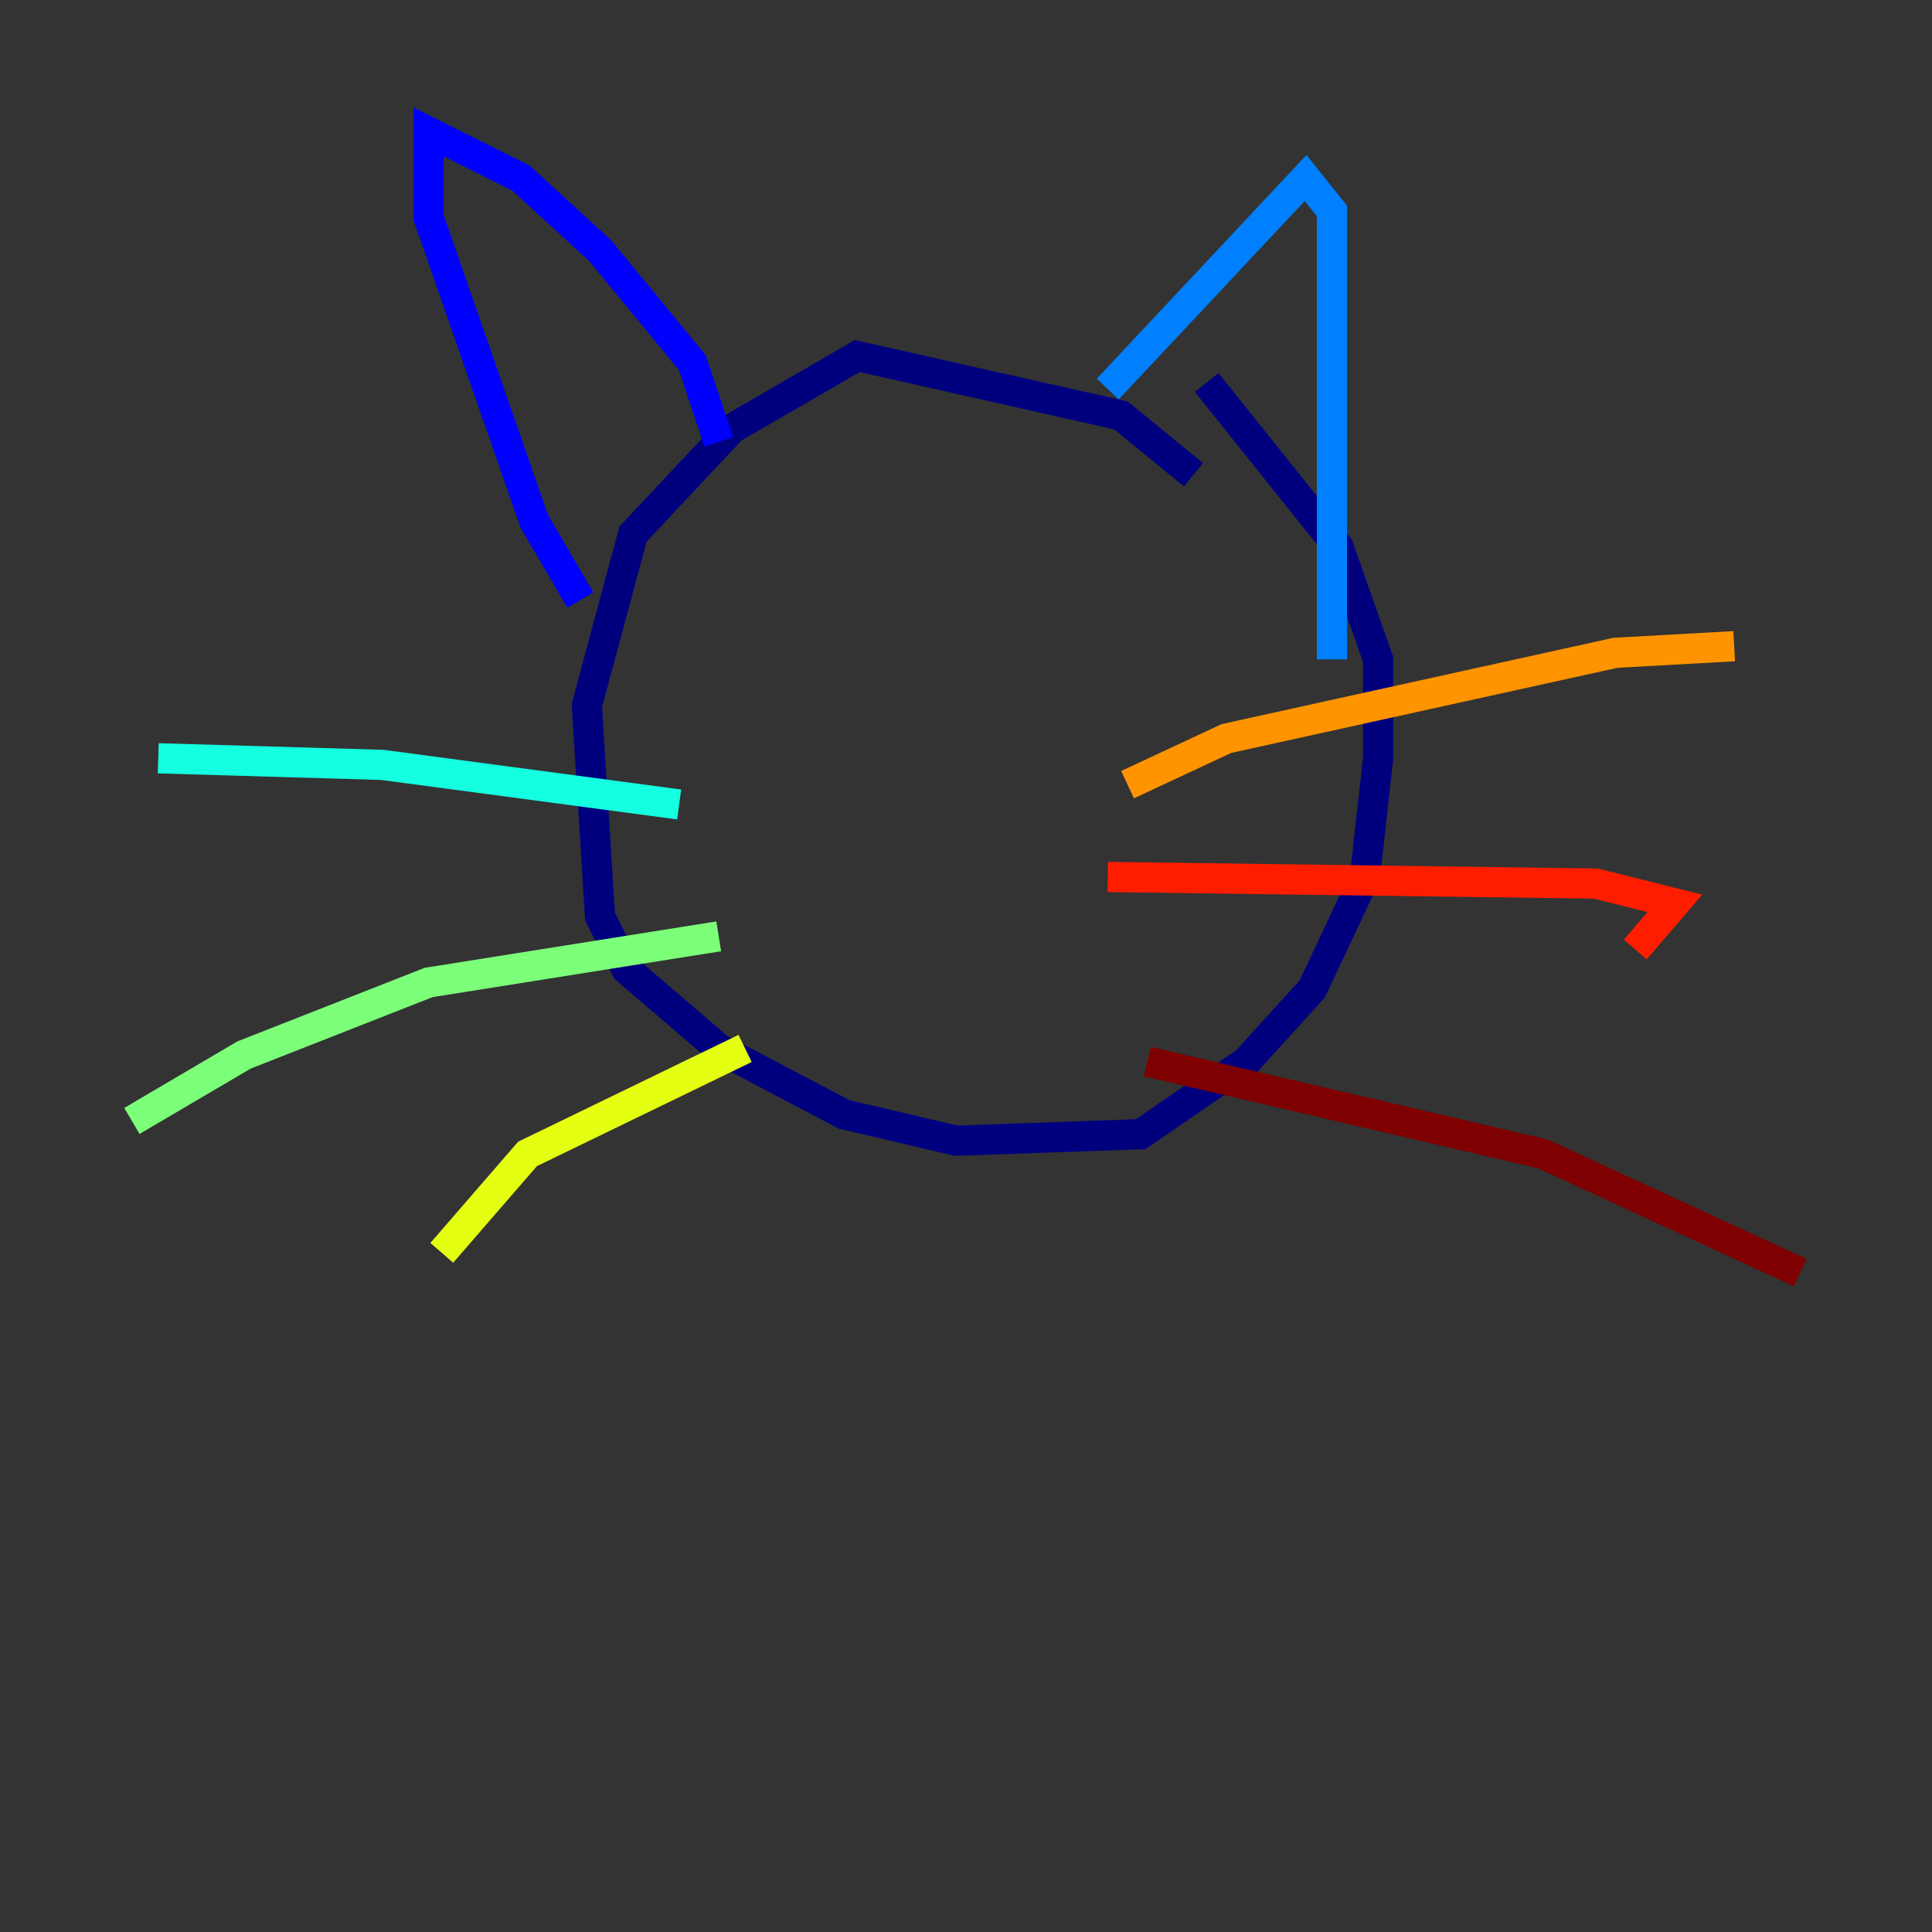 <?xml version="1.0" encoding="utf-8" ?>
<svg baseProfile="tiny" height="128" version="1.2" viewBox="0,0,128,128" width="128" xmlns="http://www.w3.org/2000/svg" xmlns:ev="http://www.w3.org/2001/xml-events" xmlns:xlink="http://www.w3.org/1999/xlink"><rect x="0" y="0" width="128" height="128" fill="#333333" stroke="none"/><defs /><polyline fill="none" points="79.072,31.454 74.266,27.522 56.792,23.59 48.492,28.396 41.939,35.386 38.88,46.744 39.754,60.724 41.502,64.218 47.618,69.461 55.918,73.829 63.345,75.577 75.577,75.14 82.567,70.335 86.935,65.529 90.43,58.102 91.304,50.239 91.304,43.686 88.683,36.259 79.945,25.338" stroke="#00007f" stroke-width="2" /><polyline fill="none" points="47.618,29.27 45.87,24.027 39.754,16.601 34.512,11.795 28.396,8.737 28.396,14.416 35.386,34.512 38.444,39.754" stroke="#0000ff" stroke-width="2" /><polyline fill="none" points="73.392,25.775 86.498,11.795 88.246,13.979 88.246,43.686" stroke="#0080ff" stroke-width="2" /><polyline fill="none" points="44.997,53.297 25.338,50.676 10.485,50.239" stroke="#15ffe1" stroke-width="2" /><polyline fill="none" points="47.618,62.034 28.396,65.092 16.164,69.898 8.737,74.266" stroke="#7cff79" stroke-width="2" /><polyline fill="none" points="49.365,69.461 34.949,76.451 29.27,83.003" stroke="#e4ff12" stroke-width="2" /><polyline fill="none" points="74.703,51.986 81.256,48.928 107.031,43.249 114.894,42.812" stroke="#ff9400" stroke-width="2" /><polyline fill="none" points="73.392,58.102 105.72,58.539 110.963,59.85 108.341,62.908" stroke="#ff1d00" stroke-width="2" /><polyline fill="none" points="76.014,70.335 102.225,76.451 119.263,84.314" stroke="#7f0000" stroke-width="2" /></svg>